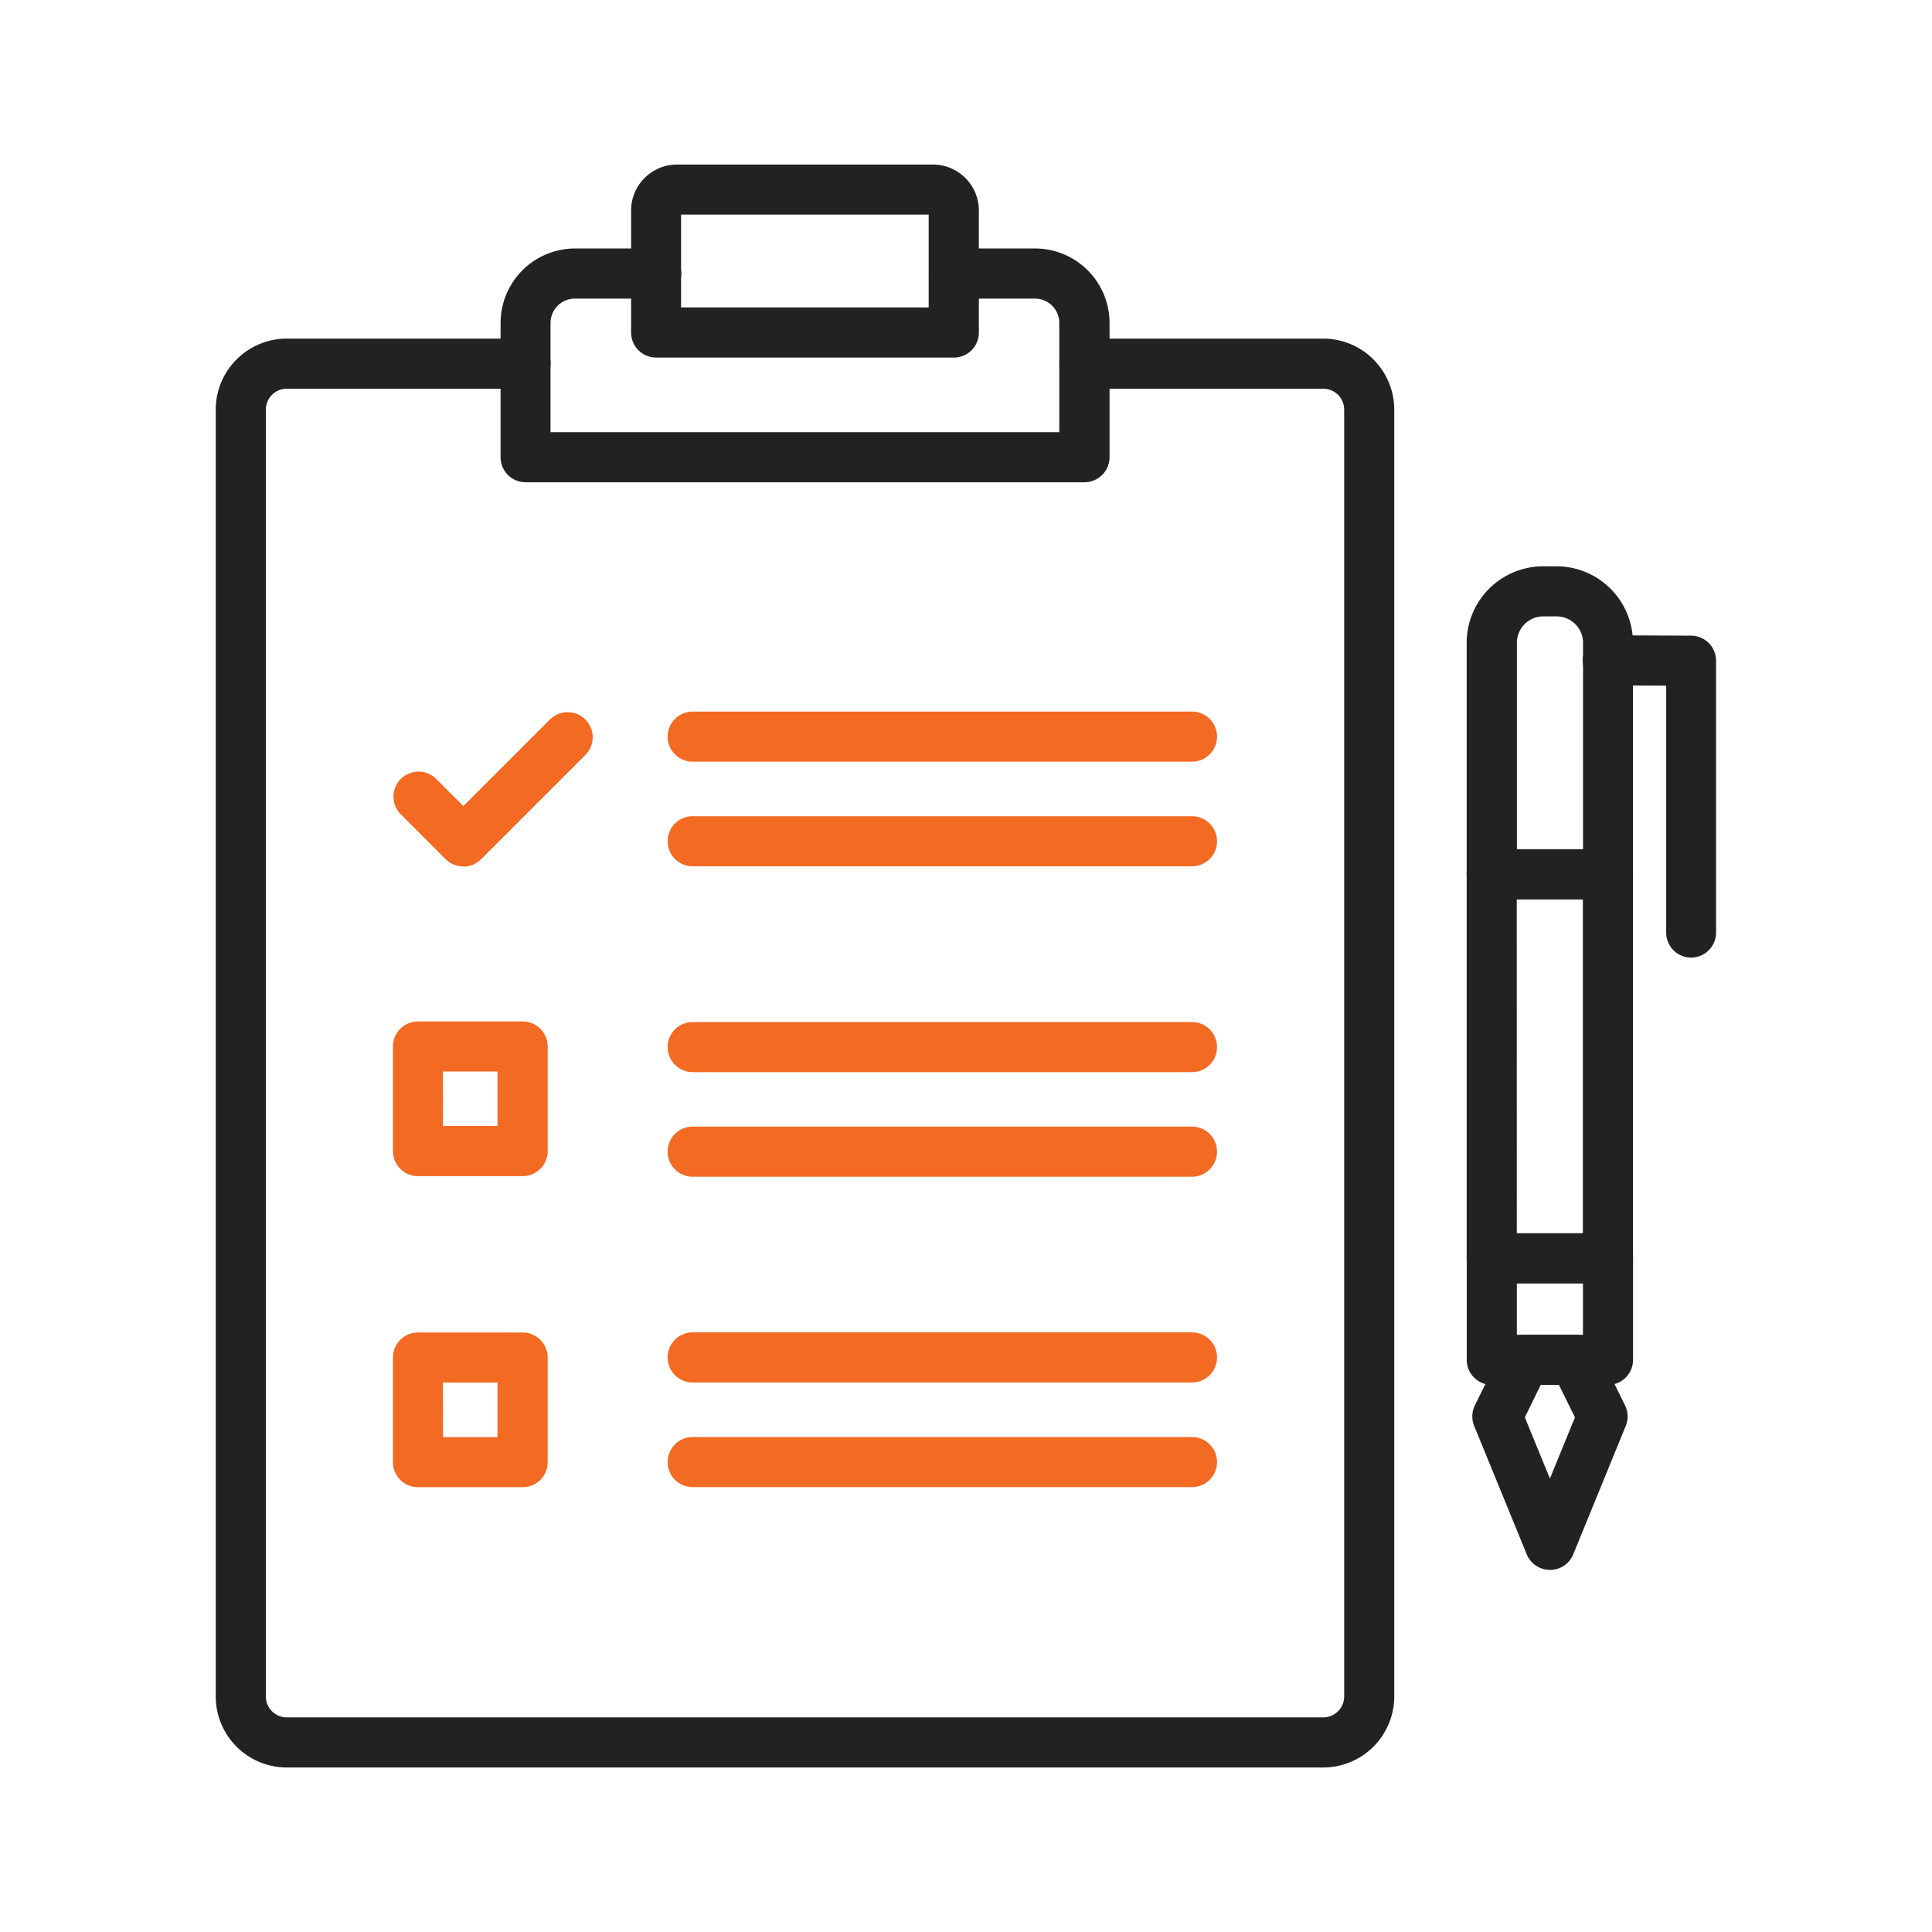 <svg xmlns="http://www.w3.org/2000/svg" width="60" height="60" viewBox="0 0 60 60">
  <g id="icon" transform="translate(-718 -1172)">
    <rect id="area" width="60" height="60" transform="translate(718 1172)" fill="none"/>
    <g id="icon-2" data-name="icon" transform="translate(-39.69 114.109)">
      <path id="패스_10461" data-name="패스 10461" d="M246.155,99.269H228.8a.778.778,0,0,1-.778-.778v-4.17a2.315,2.315,0,0,1,2.312-2.312h2.522a.778.778,0,0,1,0,1.556H230.33a.757.757,0,0,0-.757.757v3.392h15.8V94.322a.757.757,0,0,0-.757-.757H242.1a.778.778,0,1,1,0-1.556h2.522a2.315,2.315,0,0,1,2.312,2.312v4.169a.778.778,0,0,1-.778.778Z" transform="translate(545.214 973.599)" fill="#222"/>
      <path id="패스_10462" data-name="패스 10462" d="M187.815,159.993H155.627a2.208,2.208,0,0,1-2.206-2.206V117.824a2.208,2.208,0,0,1,2.206-2.206h7.415a.778.778,0,0,1,0,1.556h-7.415a.651.651,0,0,0-.65.65v39.963a.651.651,0,0,0,.65.65h32.189a.651.651,0,0,0,.65-.65V117.824a.651.651,0,0,0-.65-.65H180.4a.778.778,0,0,1,0-1.556h7.415a2.208,2.208,0,0,1,2.206,2.206v39.963a2.208,2.208,0,0,1-2.206,2.206Z" transform="translate(610.969 952.789)" fill="#222"/>
      <path id="패스_10463" data-name="패스 10463" d="M272.271,75.994h-9.245a.778.778,0,0,1-.778-.778V71.425A1.428,1.428,0,0,1,263.674,70h7.949a1.428,1.428,0,0,1,1.426,1.426v3.791a.778.778,0,0,1-.778.778ZM263.8,74.438h7.69V71.554H263.8Z" transform="translate(515.041 993.001)" fill="#222"/>
      <path id="패스_10464" data-name="패스 10464" d="M288.111,214.9H272.605a.778.778,0,0,1,0-1.556h15.506a.778.778,0,1,1,0,1.556Z" transform="translate(506.597 866.646)" fill="#f36a23"/>
      <path id="패스_10465" data-name="패스 10465" d="M288.111,242.311H272.605a.778.778,0,0,1,0-1.556h15.506a.778.778,0,1,1,0,1.556Z" transform="translate(506.597 842.484)" fill="#f36a23"/>
      <path id="패스_10466" data-name="패스 10466" d="M202.038,218.138a.775.775,0,0,1-.55-.228l-1.4-1.4a.778.778,0,0,1,1.1-1.1l.855.855,2.7-2.7a.778.778,0,0,1,1.1,1.1l-3.254,3.253a.774.774,0,0,1-.55.228Z" transform="translate(570.038 866.66)" fill="#f36a23"/>
      <path id="패스_10467" data-name="패스 10467" d="M288.111,296.231H272.605a.778.778,0,0,1,0-1.556h15.506a.778.778,0,1,1,0,1.556Z" transform="translate(506.597 794.956)" fill="#f36a23"/>
      <path id="패스_10468" data-name="패스 10468" d="M288.111,323.641H272.605a.778.778,0,0,1,0-1.556h15.506a.778.778,0,1,1,0,1.556Z" transform="translate(506.597 770.794)" fill="#f36a23"/>
      <path id="패스_10469" data-name="패스 10469" d="M203.881,299.326h-3.249a.778.778,0,0,1-.778-.778V295.3a.778.778,0,0,1,.778-.778h3.249a.778.778,0,0,1,.778.778v3.249A.778.778,0,0,1,203.881,299.326Zm-2.472-1.556H203.1v-1.694h-1.694Z" transform="translate(570.04 795.091)" fill="#f36a23"/>
      <path id="패스_10470" data-name="패스 10470" d="M288.111,377.551H272.605a.778.778,0,0,1,0-1.556h15.506a.778.778,0,1,1,0,1.556Z" transform="translate(506.597 723.274)" fill="#f36a23"/>
      <path id="패스_10471" data-name="패스 10471" d="M288.111,404.971H272.605a.778.778,0,0,1,0-1.556h15.506a.778.778,0,1,1,0,1.556Z" transform="translate(506.597 699.104)" fill="#f36a23"/>
      <path id="패스_10472" data-name="패스 10472" d="M203.881,380.826h-3.249a.778.778,0,0,1-.778-.778V376.8a.778.778,0,0,1,.778-.778h3.249a.778.778,0,0,1,.778.778v3.249A.778.778,0,0,1,203.881,380.826Zm-2.472-1.556H203.1v-1.694h-1.694Z" transform="translate(570.04 723.251)" fill="#f36a23"/>
      <path id="패스_10473" data-name="패스 10473" d="M481.958,185.6a.778.778,0,0,1-.778-.778v-7.191a2.377,2.377,0,0,1,2.373-2.374h.417a2.377,2.377,0,0,1,2.374,2.373v7.192a.778.778,0,0,1-.778.778Zm1.6-8.788a.82.82,0,0,0-.818.819v6.413h2.053v-6.413a.82.82,0,0,0-.819-.818Z" transform="translate(322.059 900.221)" fill="#222"/>
      <path id="패스_10474" data-name="패스 10474" d="M485.579,262.888H481.97a.778.778,0,0,1-.778-.778V250.183a.778.778,0,0,1,.778-.778h3.609a.778.778,0,0,1,.778.778v11.929a.778.778,0,0,1-.778.777Zm-2.83-1.556H484.8V250.96h-2.053Z" transform="translate(322.047 834.86)" fill="#222"/>
      <path id="패스_10475" data-name="패스 10475" d="M485.589,354.739H481.98a.778.778,0,0,1-.778-.778v-3.152a.778.778,0,0,1,.778-.778h3.609a.778.778,0,0,1,.778.778v3.152A.778.778,0,0,1,485.589,354.739Zm-2.831-1.556h2.053v-1.6h-2.053Z" transform="translate(322.039 746.161)" fill="#222"/>
      <path id="패스_10476" data-name="패스 10476" d="M485.072,383.923a.778.778,0,0,1-.72-.483l-1.632-3.988a.779.779,0,0,1,.022-.638l.866-1.758a.777.777,0,0,1,.7-.434h1.53a.776.776,0,0,1,.7.434l.867,1.758a.778.778,0,0,1,.022.638l-1.631,3.989a.776.776,0,0,1-.719.483Zm-.779-4.737.779,1.9.778-1.9-.5-1.01h-.562Z" transform="translate(320.752 722.722)" fill="#222"/>
      <path id="패스_10477" data-name="패스 10477" d="M514.981,203.4a.778.778,0,0,1-.778-.778v-7.668l-1.813-.008a.778.778,0,0,1,0-1.556h0l2.587.011a.778.778,0,0,1,.775.778v8.442a.777.777,0,0,1-.777.778Z" transform="translate(295.232 884.231)" fill="#222"/>
    </g>
  </g>
</svg>
